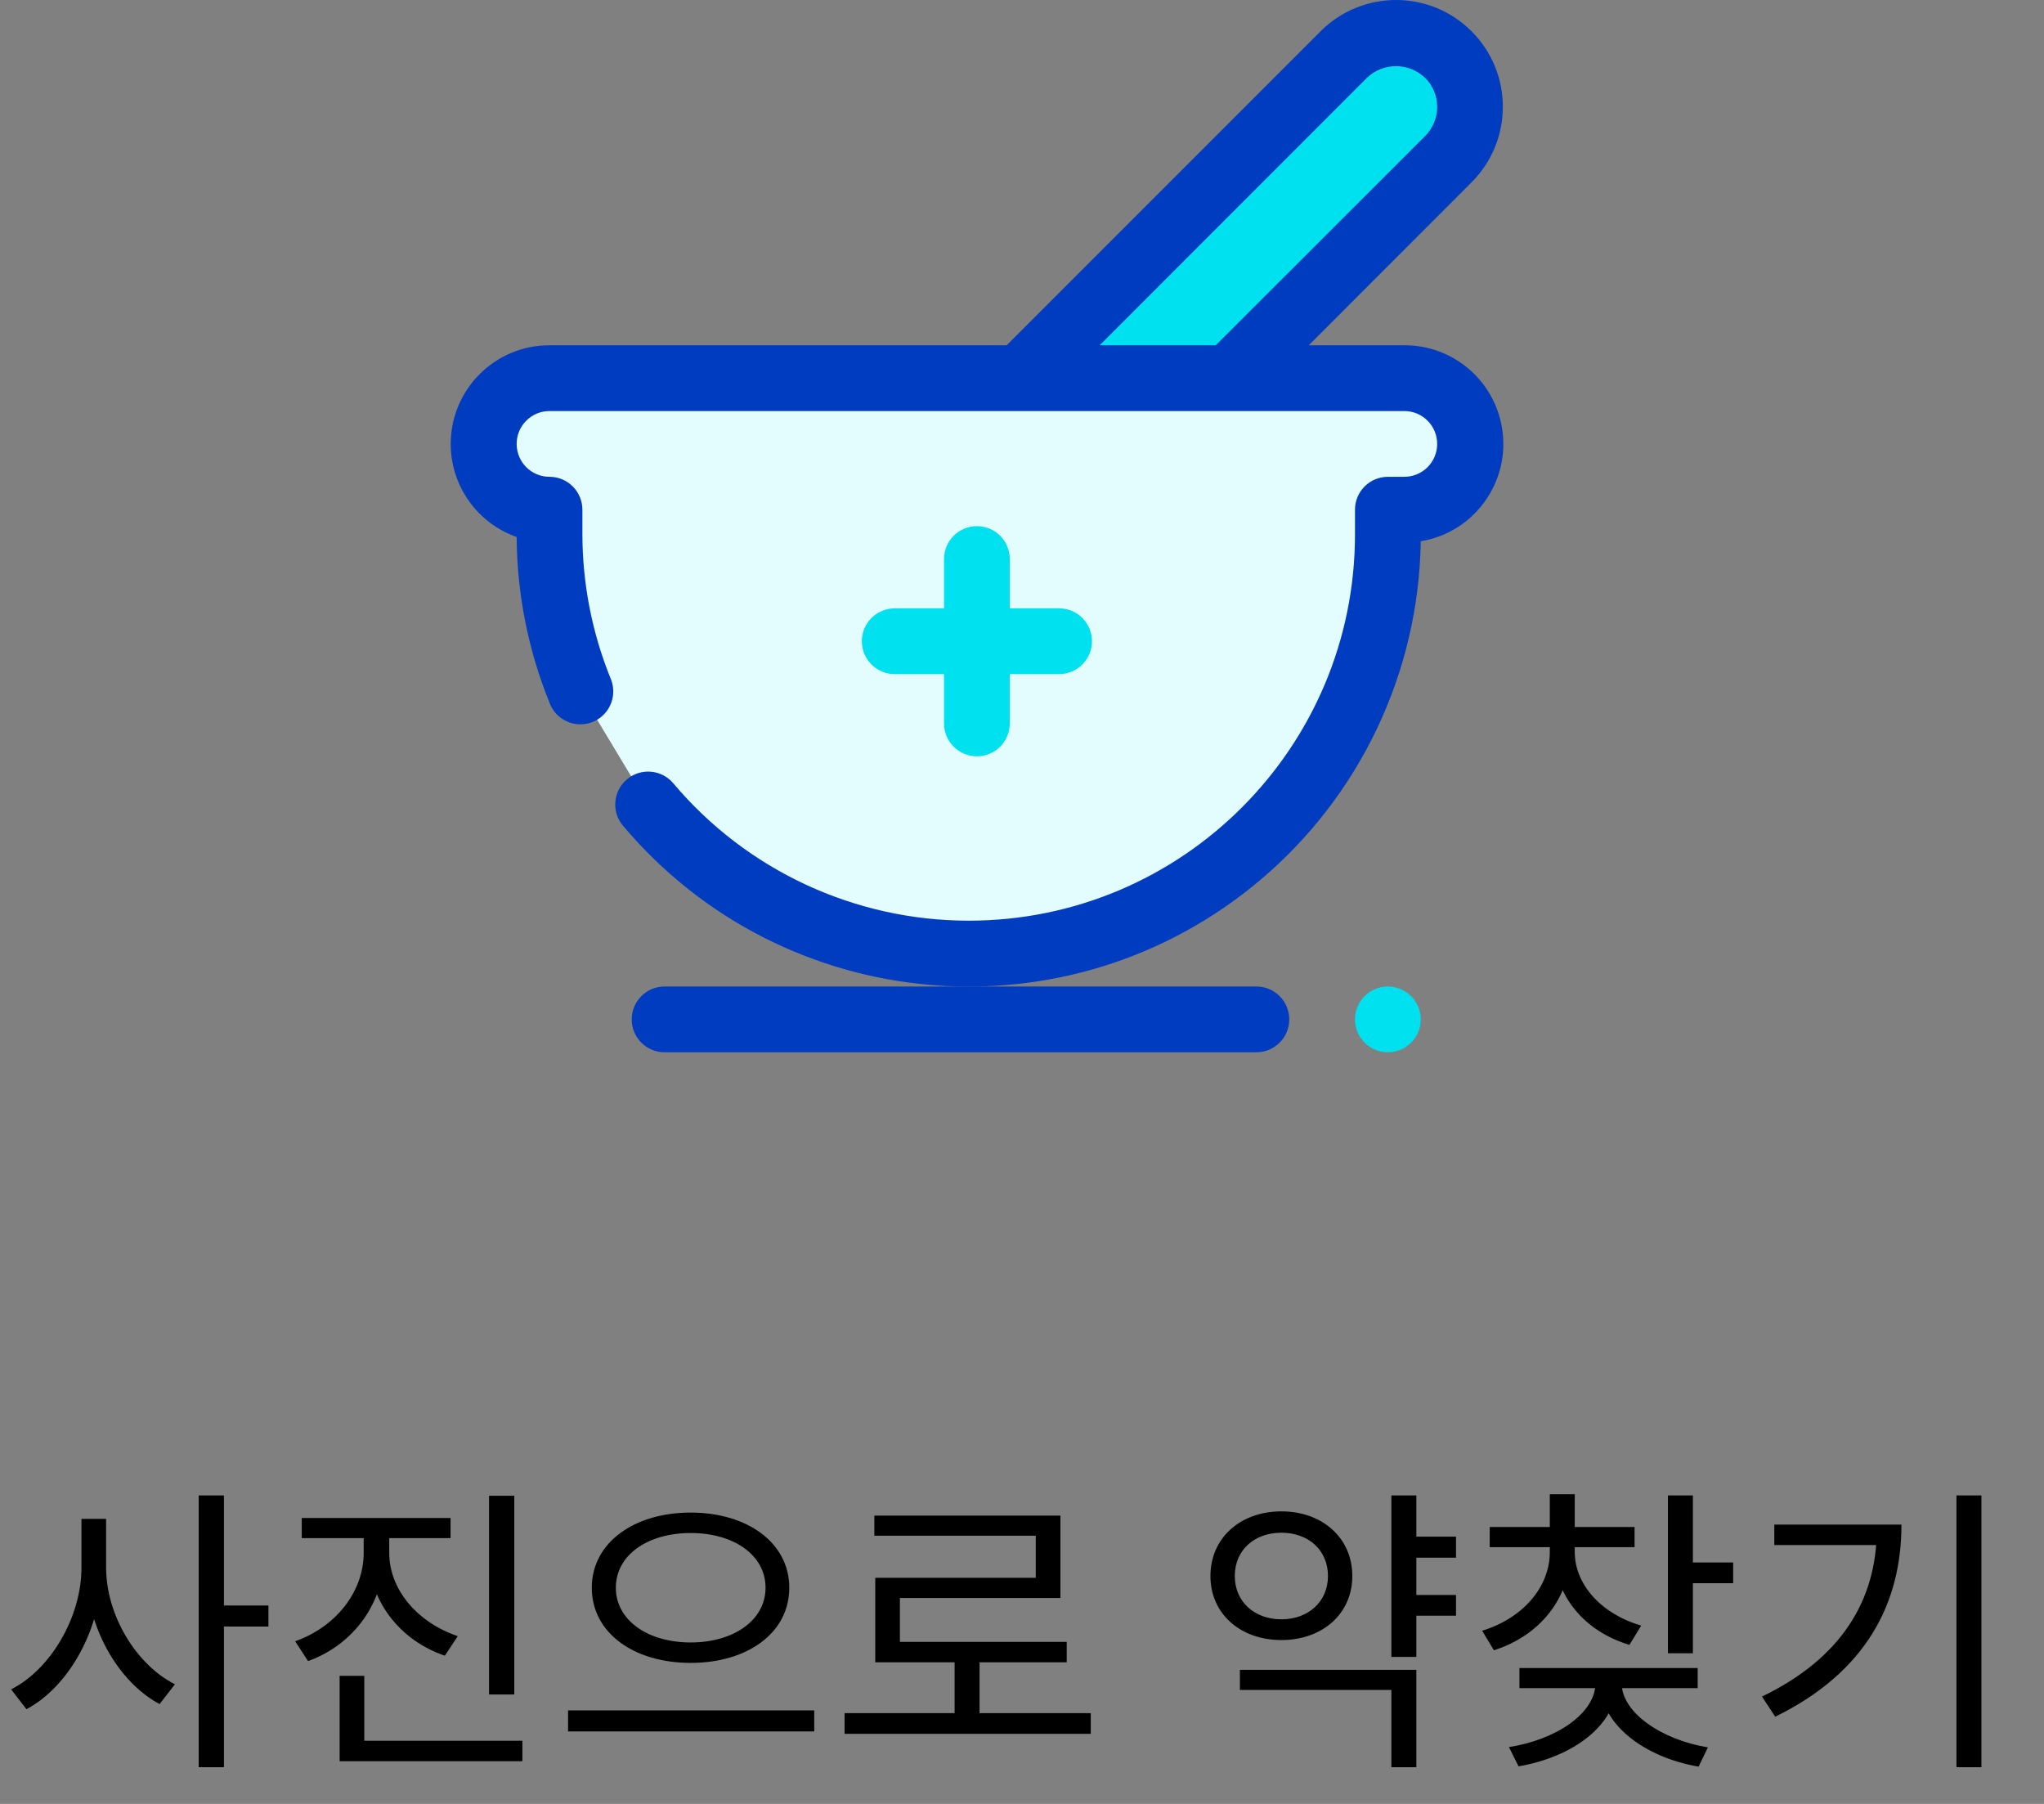 <svg width="68" height="60" viewBox="0 0 68 60" fill="none" xmlns="http://www.w3.org/2000/svg">
<rect x="0" y="0" width="68" height="60" fill="#808080" stroke="none"/>
<g clip-path="url(#clip0_1020_4129)">
<path d="M34.205 12.578L44.531 2.215C45.097 1.649 45.686 1.387 46.214 1.287C47.63 1.017 48.912 2.096 48.83 3.535C48.795 4.145 48.53 4.811 47.922 5.496L41.25 12.578H34.205Z" fill="#00E1F0"/>
<path d="M21.562 26.759C26.525 32.648 35.323 33.399 41.213 28.436C44.357 25.787 46.172 21.885 46.172 17.773V16.953H46.719C47.927 16.953 48.906 15.974 48.906 14.766C48.906 13.558 47.927 12.578 46.719 12.578H18.281C17.073 12.578 16.094 13.558 16.094 14.766C16.094 15.974 17.073 16.953 18.281 16.953V17.773C18.279 19.553 18.619 21.317 19.282 22.969" fill="#E3FCFD"/>
<path d="M46.719 11.484H43.541L48.955 6.065C50.343 4.678 50.344 2.43 48.958 1.042C47.572 -0.346 45.323 -0.347 43.935 1.039L33.49 11.484H18.281C16.469 11.482 14.998 12.948 14.995 14.761C14.993 16.155 15.872 17.398 17.188 17.861C17.2 19.751 17.571 21.622 18.281 23.373C18.488 23.941 19.117 24.233 19.684 24.025C20.251 23.818 20.543 23.19 20.336 22.622C20.328 22.601 20.319 22.58 20.31 22.558C19.695 21.038 19.378 19.413 19.375 17.773V16.953C19.375 16.349 18.886 15.859 18.281 15.859C17.677 15.859 17.188 15.37 17.188 14.766C17.188 14.161 17.677 13.672 18.281 13.672H46.719C47.323 13.672 47.812 14.161 47.812 14.766C47.812 15.37 47.323 15.859 46.719 15.859H46.172C45.568 15.859 45.078 16.349 45.078 16.953V17.773C45.077 24.871 39.322 30.624 32.224 30.623C28.436 30.622 24.84 28.95 22.399 26.053C22.01 25.591 21.319 25.532 20.857 25.922C20.395 26.311 20.336 27.002 20.726 27.464C26.076 33.816 35.564 34.629 41.917 29.278C45.248 26.472 47.2 22.359 47.266 18.003C49.054 17.708 50.264 16.02 49.969 14.232C49.707 12.642 48.33 11.478 46.719 11.484V11.484ZM45.477 2.587C46.018 2.072 46.867 2.072 47.408 2.587C47.667 2.841 47.814 3.19 47.812 3.555C47.812 3.917 47.669 4.265 47.413 4.523L40.446 11.484H36.585L45.477 2.587Z" fill="#003CBF"/>
<path d="M46.172 35C46.776 35 47.266 34.51 47.266 33.906C47.266 33.302 46.776 32.812 46.172 32.812C45.568 32.812 45.078 33.302 45.078 33.906C45.078 34.51 45.568 35 46.172 35Z" fill="#00E1F0"/>
<path d="M21.016 33.906C21.016 34.51 21.505 35 22.109 35H41.797C42.401 35 42.891 34.51 42.891 33.906C42.891 33.302 42.401 32.812 41.797 32.812H22.109C21.505 32.812 21.016 33.302 21.016 33.906Z" fill="#003CBF"/>
<path d="M32.5 17.5C31.896 17.5 31.406 17.989 31.406 18.594V20.234H29.766C29.161 20.234 28.672 20.724 28.672 21.328C28.672 21.932 29.161 22.422 29.766 22.422H31.406V24.062C31.406 24.667 31.896 25.156 32.5 25.156C33.104 25.156 33.594 24.667 33.594 24.062V22.422H35.234C35.839 22.422 36.328 21.932 36.328 21.328C36.328 20.724 35.839 20.234 35.234 20.234H33.594V18.594C33.594 17.989 33.104 17.5 32.5 17.5Z" fill="#00E1F0"/>
</g>
<path d="M2.71 50.52H3.39V52.14C3.39 54.14 2.31 56.09 0.88 56.85L0.37 56.19C1.68 55.53 2.71 53.79 2.71 52.14V50.52ZM2.86 50.52H3.53V52.14C3.53 53.73 4.54 55.38 5.82 56.02L5.31 56.68C3.91 55.93 2.86 54.08 2.86 52.14V50.52ZM6.61 49.74H7.45V58.78H6.61V49.74ZM7.25 53.4H8.93V54.1H7.25V53.4ZM12.099 50.73H12.789V51.65C12.789 53.31 11.769 54.7 10.249 55.25L9.819 54.59C11.179 54.11 12.099 52.94 12.099 51.65V50.73ZM12.259 50.73H12.949V51.65C12.949 52.87 13.889 53.97 15.229 54.42L14.799 55.07C13.299 54.56 12.259 53.24 12.259 51.65V50.73ZM10.039 50.49H14.989V51.16H10.039V50.49ZM16.269 49.75H17.109V56.36H16.269V49.75ZM11.299 57.9H17.379V58.58H11.299V57.9ZM11.299 55.74H12.119V58.2H11.299V55.74ZM22.978 50.31C24.858 50.31 26.258 51.31 26.258 52.81C26.258 54.32 24.858 55.31 22.978 55.31C21.098 55.31 19.688 54.32 19.688 52.81C19.688 51.31 21.098 50.31 22.978 50.31ZM22.978 50.99C21.548 50.99 20.488 51.72 20.488 52.81C20.488 53.89 21.548 54.63 22.978 54.63C24.408 54.63 25.468 53.89 25.468 52.81C25.468 51.72 24.408 50.99 22.978 50.99ZM18.898 56.89H27.088V57.59H18.898V56.89ZM28.098 56.98H36.288V57.67H28.098V56.98ZM31.758 55.04H32.588V57.27H31.758V55.04ZM29.088 50.41H35.278V53.15H29.938V54.96H29.118V52.48H34.458V51.08H29.088V50.41ZM29.118 54.61H35.488V55.29H29.118V54.61ZM46.869 51.11H48.439V51.81H46.869V51.11ZM46.869 53.05H48.439V53.74H46.869V53.05ZM46.289 49.74H47.119V55.11H46.289V49.74ZM41.249 55.54H47.119V58.78H46.289V56.21H41.249V55.54ZM42.629 50.27C43.989 50.27 44.989 51.15 44.989 52.42C44.989 53.68 43.989 54.55 42.629 54.55C41.269 54.55 40.269 53.68 40.269 52.42C40.269 51.15 41.269 50.27 42.629 50.27ZM42.629 50.98C41.729 50.98 41.079 51.56 41.079 52.42C41.079 53.27 41.729 53.86 42.629 53.86C43.529 53.86 44.179 53.27 44.179 52.42C44.179 51.56 43.529 50.98 42.629 50.98ZM51.559 51.23H52.239V51.62C52.239 53.16 51.219 54.41 49.699 54.89L49.309 54.24C50.649 53.83 51.559 52.8 51.559 51.62V51.23ZM51.709 51.23H52.389V51.62C52.389 52.7 53.269 53.68 54.599 54.07L54.209 54.71C52.699 54.26 51.709 53.06 51.709 51.62V51.23ZM49.559 50.79H54.379V51.46H49.559V50.79ZM51.559 49.7H52.389V51.07H51.559V49.7ZM55.489 49.74H56.319V54.99H55.489V49.74ZM56.089 51.97H57.659V52.66H56.089V51.97ZM53.079 55.74H53.789V55.98C53.789 57.4 52.289 58.45 50.519 58.75L50.199 58.11C51.759 57.87 53.079 56.99 53.079 55.98V55.74ZM53.239 55.74H53.949V55.98C53.949 56.97 55.289 57.87 56.819 58.12L56.509 58.76C54.739 58.46 53.239 57.37 53.239 55.98V55.74ZM50.549 55.48H56.479V56.15H50.549V55.48ZM65.088 49.74H65.918V58.78H65.088V49.74ZM62.438 50.71H63.258C63.258 53.33 62.078 55.62 59.058 57.1L58.618 56.43C61.228 55.17 62.438 53.25 62.438 50.85V50.71ZM59.028 50.71H62.798V51.39H59.028V50.71Z" fill="black"/>
<defs>
<clipPath id="clip0_1020_4129">
<rect width="35" height="35" fill="white" transform="translate(15)"/>
</clipPath>
</defs>
</svg>
